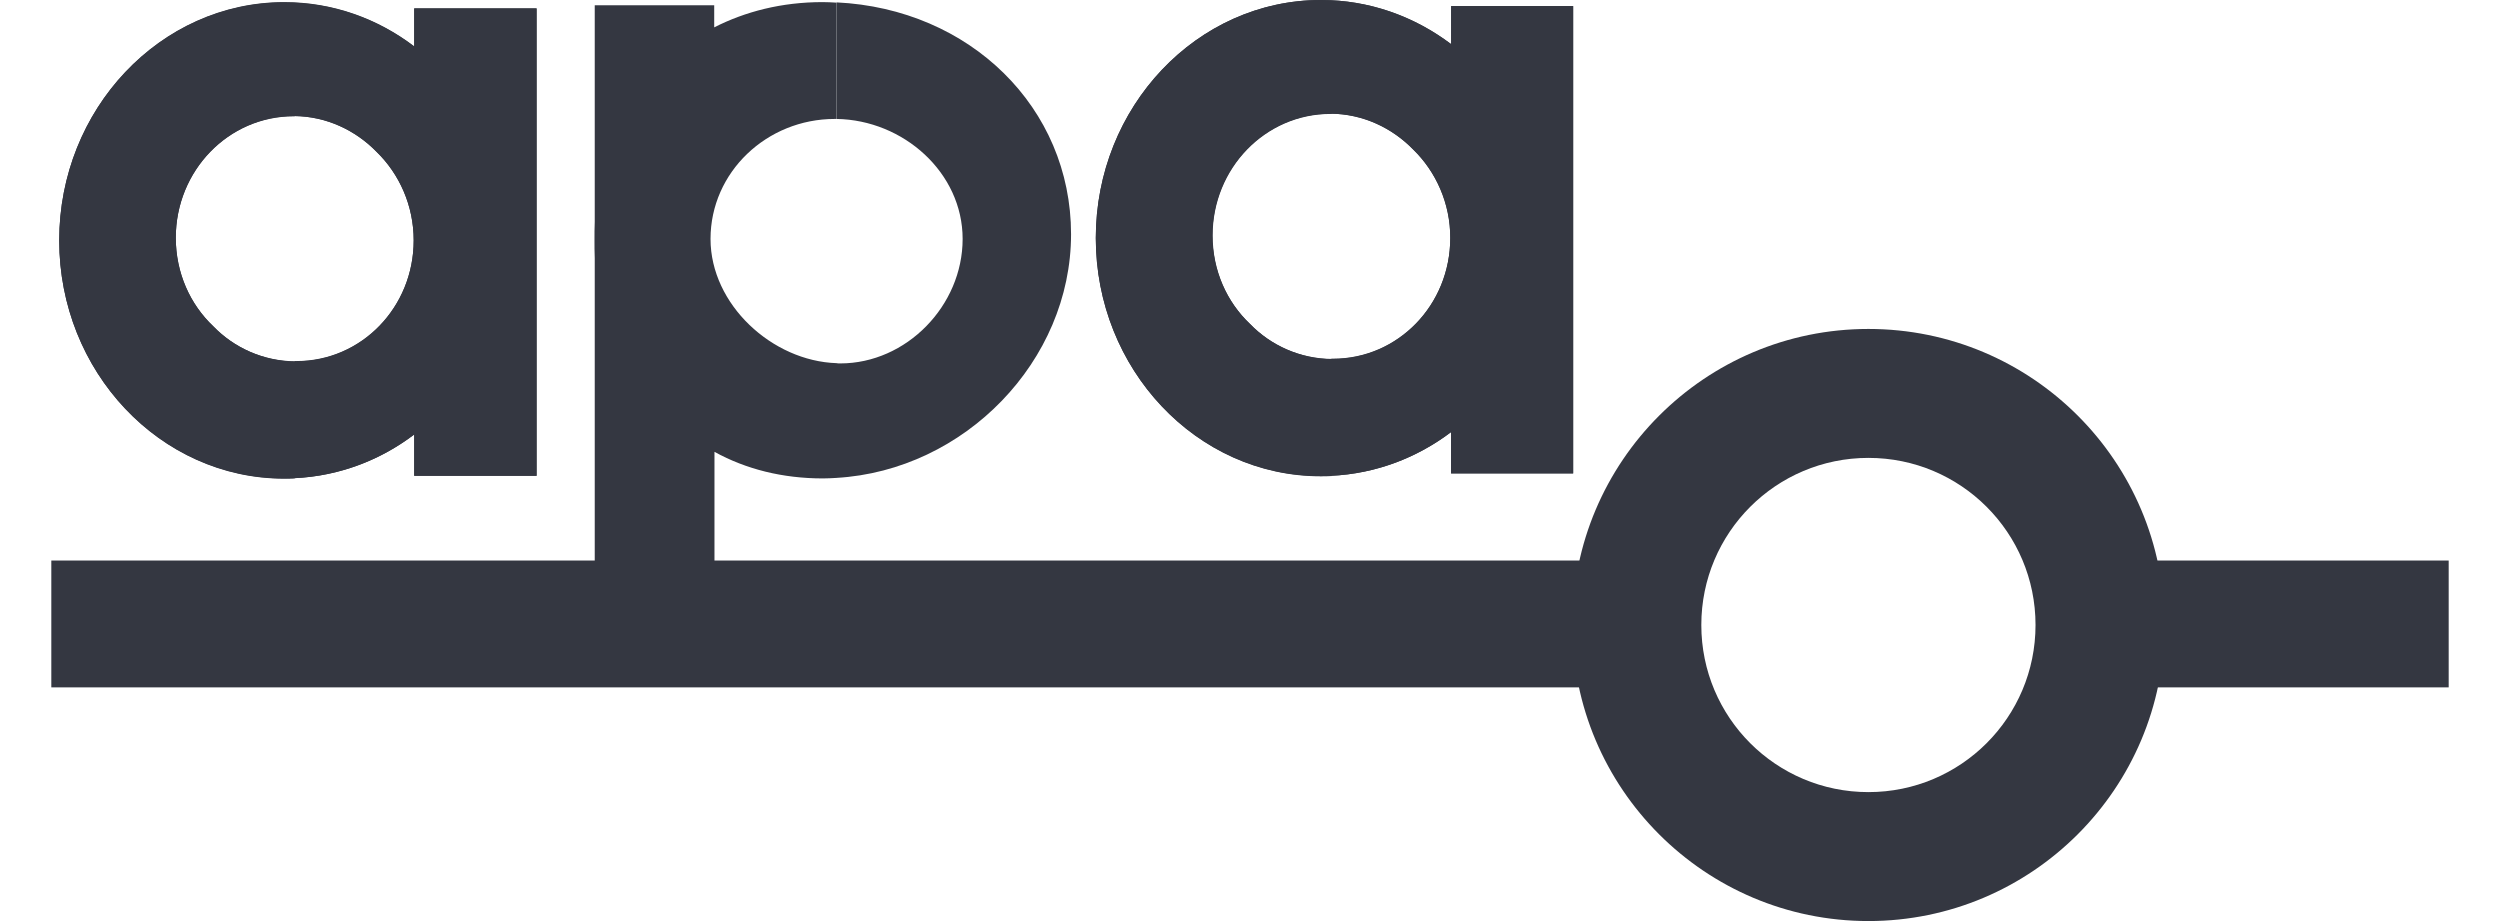 <?xml version="1.0" encoding="utf-8"?>
<!-- Generator: Adobe Illustrator 26.0.1, SVG Export Plug-In . SVG Version: 6.00 Build 0)  -->
<svg version="1.1" id="Layer_1" xmlns="http://www.w3.org/2000/svg" xmlns:xlink="http://www.w3.org/1999/xlink" x="0px" y="0px"
	 viewBox="0 0 95 35" style="enable-background:new 0 0 95 35;" xml:space="preserve">
<style type="text/css">
	.st0{fill:#343741;}
</style>
<g>
	<g>
		<path class="st0" d="M15.74,0.32h4.65v17.76h-4.65v-1.57c-1.29,0.98-2.86,1.58-4.54,1.66v-4.45c0.02,0,0.04,0,0.06,0
			c2.48,0,4.46-2.05,4.46-4.59c0-1.32-0.55-2.52-1.41-3.36c-0.8-0.82-1.9-1.34-3.11-1.36V0.1c1.68,0.08,3.25,0.69,4.54,1.67V0.32z
			 M11.2,18.18c-0.13,0.01-0.26,0.01-0.4,0.01c-4.72,0-8.55-4.07-8.55-9.05s3.84-9.05,8.55-9.05c0.13,0,0.27,0.01,0.4,0.01v4.32
			c-0.01,0-0.03,0-0.04,0c-2.48,0-4.48,2.07-4.48,4.62c0,1.33,0.54,2.53,1.43,3.37c0.78,0.8,1.88,1.31,3.09,1.33V18.18z"/>
		<path class="st0" d="M15.74,0.32h4.65v17.76h-4.65v-1.57c-1.39,1.06-3.1,1.67-4.94,1.67c-4.72,0-8.55-4.07-8.55-9.05
			s3.84-9.05,8.55-9.05c1.84,0,3.55,0.62,4.94,1.68V0.32L15.74,0.32z M14.31,5.77c-0.81-0.83-1.92-1.36-3.15-1.36
			c-2.48,0-4.48,2.07-4.48,4.62c0,1.33,0.54,2.53,1.43,3.37c0.79,0.82,1.91,1.33,3.15,1.33c2.48,0,4.46-2.05,4.46-4.59
			C15.72,7.81,15.18,6.61,14.31,5.77z"/>
	</g>
	<g>
		<path class="st0" d="M55.14,0.23h4.64v17.76h-4.64v-1.57c-1.3,0.98-2.86,1.58-4.55,1.66v-4.45c0.02,0,0.04,0,0.06,0
			c2.48,0,4.46-2.05,4.46-4.59c0-1.32-0.55-2.52-1.41-3.36c-0.8-0.82-1.9-1.34-3.11-1.36V0.01c1.68,0.08,3.25,0.69,4.55,1.67V0.23z
			 M50.59,18.09c-0.13,0.01-0.26,0.01-0.4,0.01c-4.72,0-8.55-4.07-8.55-9.05S45.48,0,50.2,0c0.13,0,0.27,0.01,0.4,0.01v4.32
			c-0.01,0-0.03,0-0.04,0c-2.48,0-4.48,2.07-4.48,4.62c0,1.33,0.54,2.53,1.43,3.37c0.78,0.8,1.88,1.31,3.09,1.33V18.09z"/>
		<path class="st0" d="M55.14,0.23h4.64v17.76h-4.64v-1.57c-1.4,1.06-3.11,1.67-4.95,1.67c-4.72,0-8.55-4.07-8.55-9.05
			S45.48,0,50.2,0c1.84,0,3.55,0.62,4.95,1.68V0.23L55.14,0.23z M53.7,5.68c-0.81-0.83-1.92-1.36-3.15-1.36
			c-2.48,0-4.48,2.07-4.48,4.62c0,1.33,0.54,2.53,1.43,3.37c0.79,0.82,1.91,1.33,3.15,1.33c2.48,0,4.46-2.05,4.46-4.59
			C55.12,7.73,54.57,6.52,53.7,5.68z"/>
	</g>
	<path class="st0" d="M31.78,0.09c5.08,0.24,8.92,4,8.92,8.81c0,4.82-4.05,8.98-8.92,9.26v-4.36c0.05,0.01,0.1,0.01,0.15,0.01
		c2.51,0,4.65-2.19,4.65-4.73c0-2.52-2.25-4.52-4.79-4.56V0.09z M22.6,0.2h4.54v0.84c1.18-0.6,2.56-0.96,4.12-0.96
		c0.18,0,0.35,0.01,0.52,0.02v4.42c-0.02,0-0.04,0-0.06,0c-2.58,0-4.72,2.02-4.72,4.56c0,2.49,2.34,4.64,4.79,4.72v4.36
		c-0.17,0.01-0.35,0.02-0.52,0.02c-1.53,0-2.92-0.35-4.12-1.01v4.46H22.6V9.81c-0.01-0.23-0.01-0.45-0.01-0.69
		c0-0.23,0-0.46,0.01-0.69V0.2z"/>
	<rect x="1.95" y="21.3" class="st0" width="61.78" height="4.82"/>
	<path class="st0" d="M71,12.5c-6.21,0-11.25,5.04-11.25,11.25C59.75,29.96,64.79,35,71,35c6.21,0,11.25-5.04,11.25-11.25
		C82.25,17.53,77.21,12.5,71,12.5z M71,30.1c-3.51,0-6.35-2.84-6.35-6.35c0-3.51,2.84-6.35,6.35-6.35c3.51,0,6.35,2.84,6.35,6.35
		C77.35,27.26,74.51,30.1,71,30.1z"/>
	<rect x="77.85" y="21.3" class="st0" width="15.2" height="4.82"/>
</g>
</svg>

